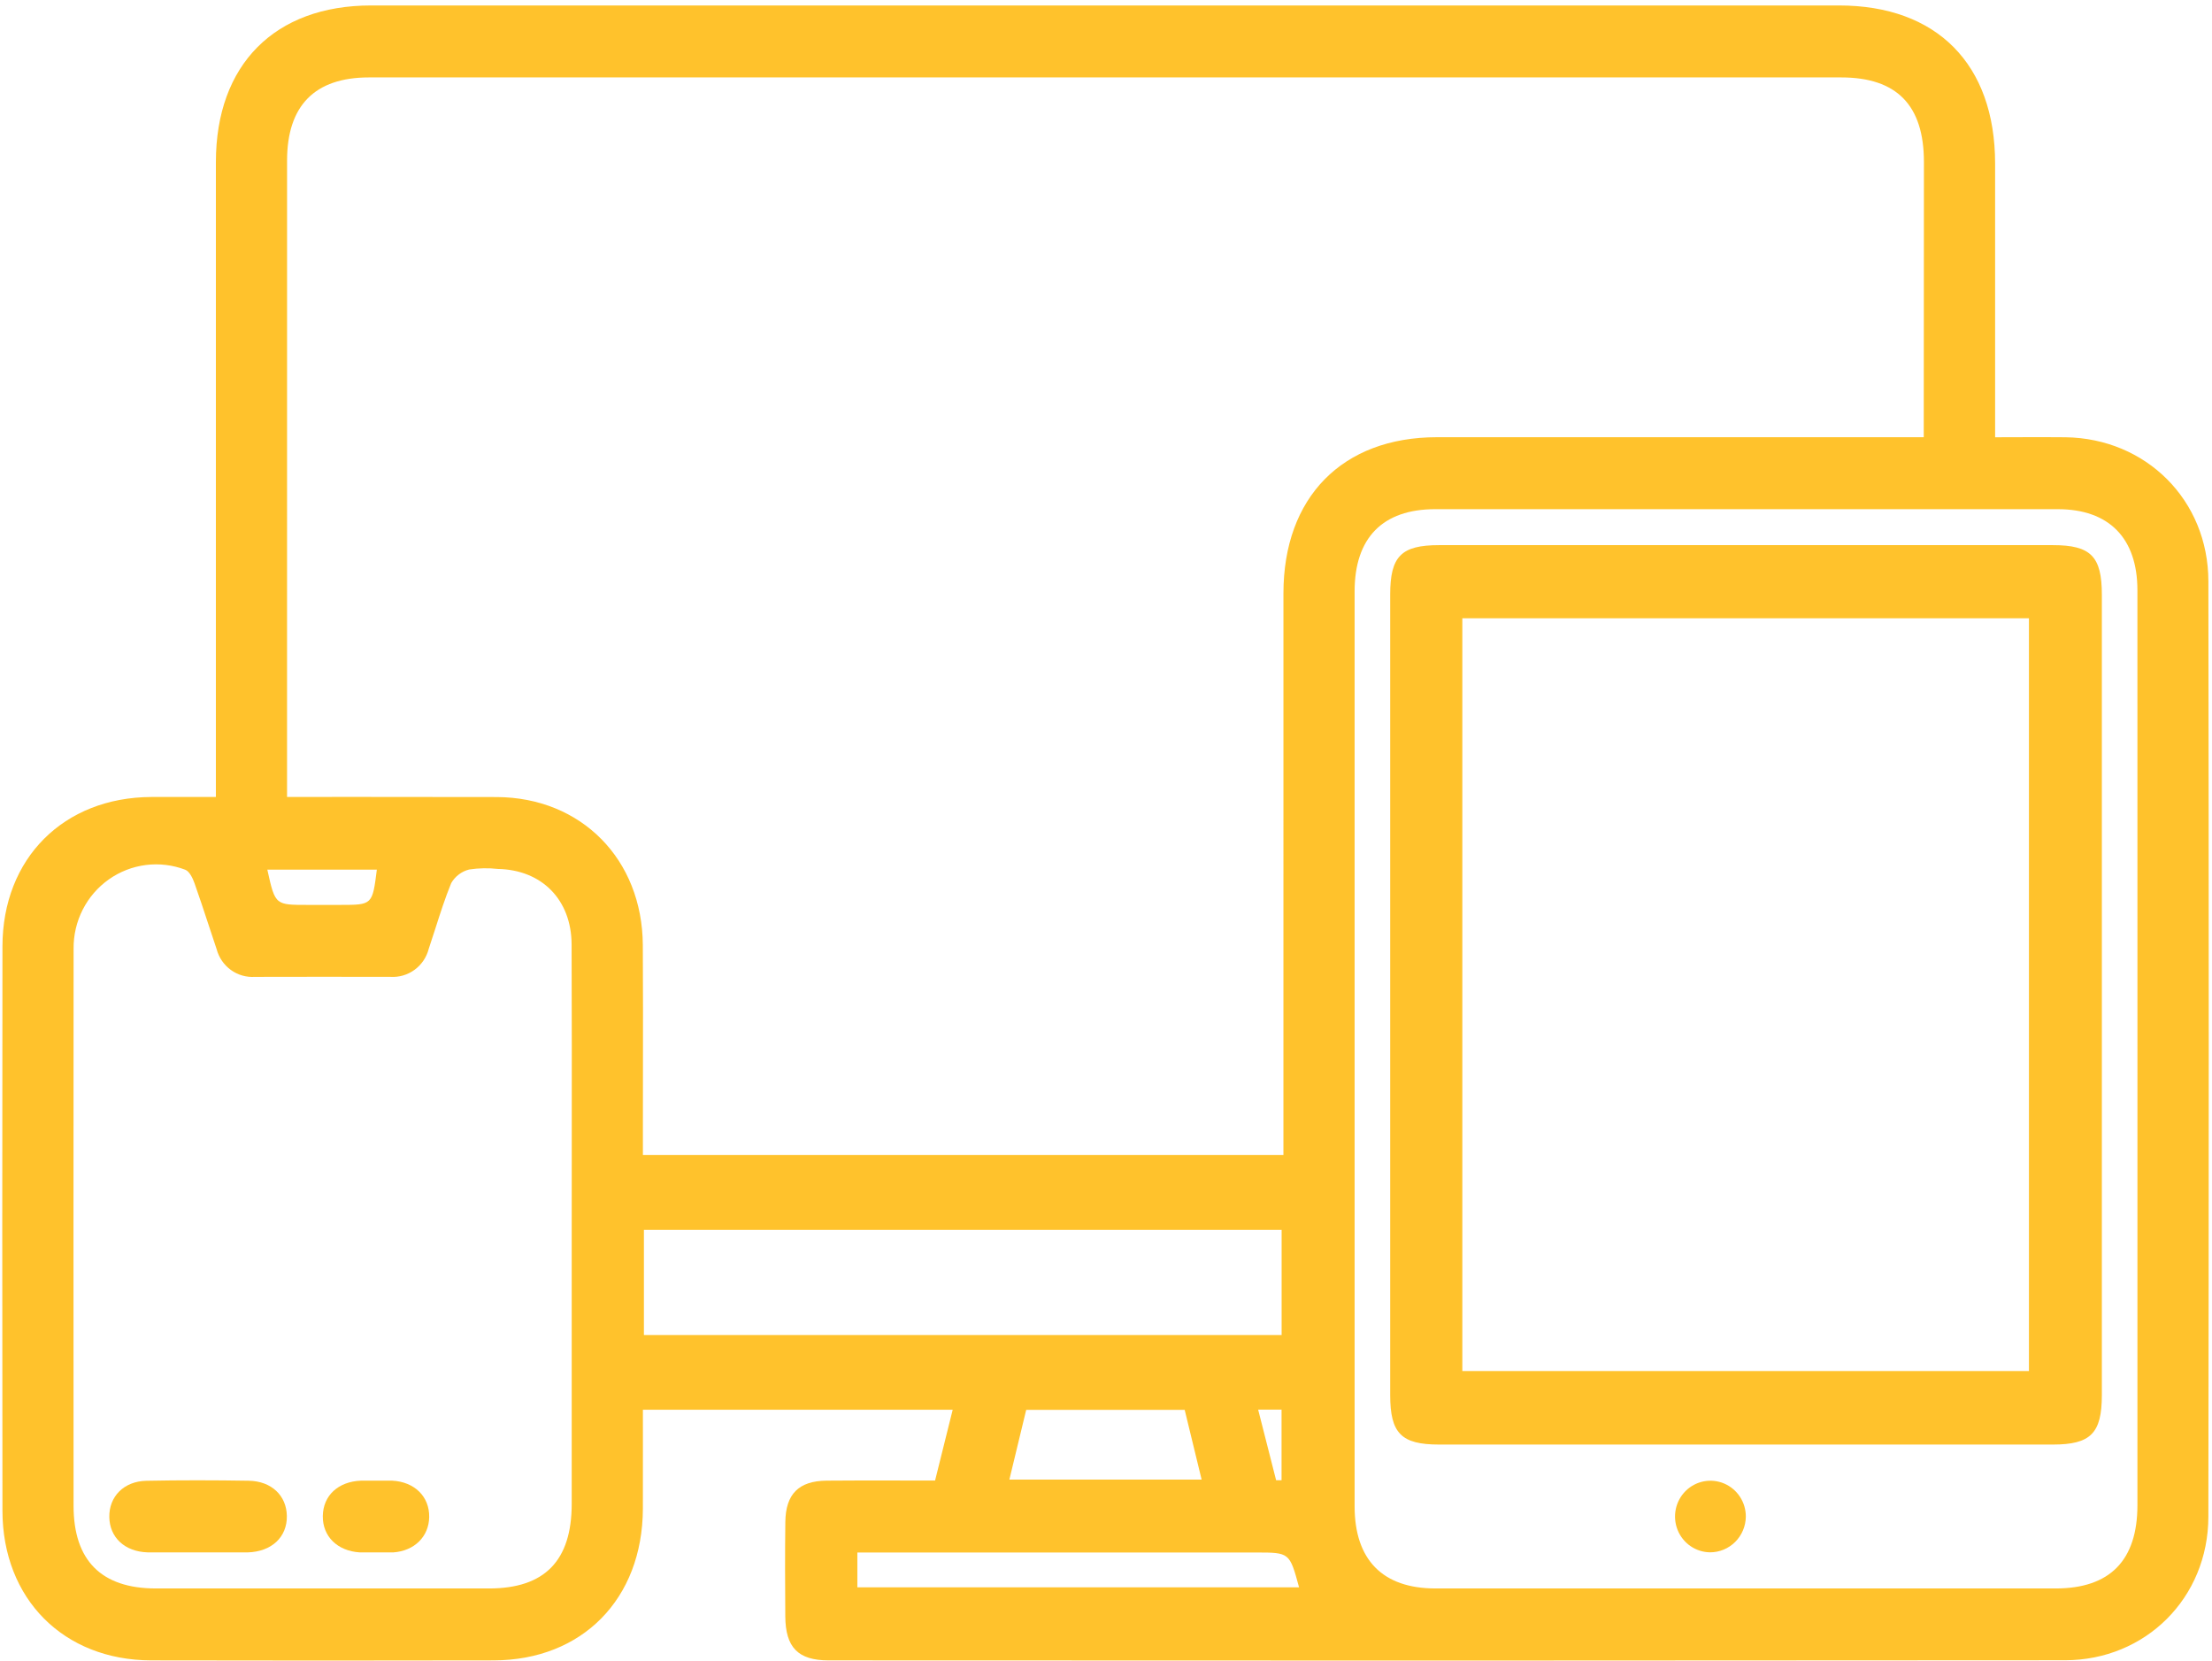 <svg width="401" height="301" viewBox="0 0 401 301" fill="none" xmlns="http://www.w3.org/2000/svg">
<path d="M26.733 281.379C22.589 281.241 19.873 278.662 19.816 274.977C19.758 271.271 22.449 268.487 26.54 268.405C32.718 268.281 38.901 268.295 45.08 268.396C49.225 268.463 51.943 271.095 52.002 274.782C52.063 278.607 49.243 281.271 44.87 281.386L26.733 281.379Z" fill="#FFC22C"/>
<path d="M65.241 281.386H71.298C75.14 281.116 77.749 278.512 77.806 274.98C77.866 271.281 75.159 268.583 71.076 268.382H65.439C61.292 268.547 58.581 271.088 58.521 274.779C58.461 278.477 61.161 281.146 65.241 281.386Z" fill="#FFC22C"/>
<path fill-rule="evenodd" clip-rule="evenodd" d="M381.035 180.733C381.035 204.779 381.034 228.826 381.032 252.872C381.03 259.797 379.01 261.837 372.154 261.838C335.063 261.844 297.972 261.844 260.88 261.838C254.028 261.837 252.021 259.803 252.02 252.862C252.014 204.498 252.014 156.133 252.02 107.769C252.021 100.829 254.018 98.812 260.89 98.811C297.981 98.805 335.073 98.805 372.164 98.811C379.022 98.812 381.03 100.843 381.032 107.779C381.04 132.097 381.041 156.415 381.035 180.733ZM265.097 248.509H367.814V112.068H265.097V248.509Z" fill="#FFC22C"/>
<path d="M306.471 280.254C307.522 280.974 308.76 281.363 310.029 281.372C311.727 281.368 313.356 280.69 314.565 279.484C315.773 278.277 316.465 276.639 316.491 274.922C316.499 273.639 316.13 272.382 315.431 271.311C314.733 270.24 313.736 269.402 312.566 268.903C311.397 268.405 310.108 268.268 308.861 268.51C307.615 268.752 306.467 269.363 305.564 270.264C304.661 271.166 304.042 272.318 303.787 273.575C303.531 274.832 303.649 276.137 304.127 277.326C304.605 278.515 305.421 279.533 306.471 280.254Z" fill="#FFC22C"/>
<path fill-rule="evenodd" clip-rule="evenodd" d="M39.136 144.458L39.138 29.37C39.143 11.726 49.791 0.991 67.284 0.99L333.377 0.99C351.142 0.991 361.671 11.65 361.681 29.629L361.683 79.257C361.683 79.257 371.631 79.218 374.435 79.257C389.032 79.461 400.322 90.636 400.345 105.372C400.434 161.888 400.433 218.404 400.342 274.921C400.317 289.615 388.975 300.922 374.348 300.935C299.627 301.001 224.906 301.008 150.185 300.956C144.669 300.955 142.402 298.599 142.361 292.988C142.318 287.282 142.298 281.575 142.369 275.87C142.432 270.805 144.796 268.432 149.839 268.38C154.318 268.334 158.797 268.344 163.393 268.355H163.396C165.409 268.359 167.445 268.364 169.513 268.364L172.707 255.531H116.547C116.547 257.45 116.549 259.354 116.551 261.247V261.259C116.555 265.372 116.559 269.435 116.543 273.498C116.475 289.811 105.564 300.925 89.496 300.958C68.8 301.001 48.103 301 27.407 300.957C11.526 300.923 0.465 289.818 0.444 273.838C0.4 239.738 0.4 205.638 0.445 171.538C0.466 155.572 11.549 144.528 27.447 144.46L39.136 144.458ZM348.745 79.244C348.762 63.077 348.773 45.528 348.777 29.361C348.776 19.071 343.85 14.034 333.782 14.034L66.878 14.034C57.067 14.035 52.043 19.143 52.041 29.112L52.037 144.458L63.956 144.448L90.081 144.473C105.394 144.558 116.437 155.759 116.532 171.291C116.58 179.091 116.568 186.89 116.557 194.69C116.552 198.167 116.547 201.643 116.547 205.12V209.345H232.664L232.667 107.547C232.673 90.118 243.349 79.257 260.494 79.248C288.314 79.234 316.133 79.232 343.952 79.244H348.745ZM103.643 222.905C103.643 217.893 103.647 212.881 103.651 207.869C103.661 195.642 103.67 183.415 103.623 171.188C103.592 163.072 98.209 157.659 90.266 157.506C88.532 157.31 86.781 157.343 85.055 157.605C84.376 157.774 83.738 158.08 83.178 158.504C82.618 158.928 82.148 159.461 81.796 160.073C80.704 162.746 79.82 165.506 78.936 168.267C78.539 169.506 78.142 170.745 77.726 171.976C77.335 173.505 76.43 174.849 75.166 175.777C73.902 176.706 72.358 177.161 70.799 177.065C62.608 177.046 54.418 177.047 46.227 177.068C44.669 177.175 43.122 176.731 41.852 175.812C40.582 174.892 39.668 173.554 39.267 172.028C38.76 170.529 38.265 169.026 37.771 167.523L37.77 167.52C36.953 165.038 36.137 162.556 35.263 160.094C34.936 159.173 34.346 157.936 33.58 157.646C31.305 156.778 28.854 156.484 26.441 156.789C24.027 157.095 21.724 157.991 19.73 159.399C17.736 160.808 16.113 162.687 14.999 164.874C13.886 167.06 13.317 169.488 13.341 171.947C13.316 205.611 13.314 239.274 13.336 272.938C13.338 282.855 18.378 287.916 28.247 287.922C48.388 287.935 68.529 287.935 88.67 287.923C98.745 287.916 103.636 282.9 103.642 272.586C103.652 256.026 103.652 239.466 103.643 222.905ZM387.486 190.094C387.486 162.384 387.484 134.673 387.479 106.962C387.473 97.532 382.323 92.297 373.053 92.293C335.429 92.278 297.805 92.278 260.181 92.292C250.661 92.295 245.572 97.484 245.57 107.184L245.57 273.042C245.572 282.732 250.662 287.917 260.198 287.92C297.687 287.935 335.177 287.935 372.667 287.922C382.499 287.919 387.478 282.837 387.482 272.819C387.494 245.244 387.495 217.669 387.486 190.094ZM116.732 241.994H232.337V222.924H116.731L116.732 241.994ZM235.5 287.716C233.783 281.405 233.783 281.405 227.715 281.405H155.426V287.716H235.5ZM217.835 268.184L214.765 255.55H186.033L182.984 268.184H217.835ZM48.462 157.629C49.196 160.954 49.549 162.549 50.533 163.315C51.44 164.021 52.885 164.021 55.663 164.021C57.671 164.021 59.678 164.021 61.686 164.021C67.508 164.02 67.508 164.02 68.316 157.629H48.462ZM231.341 268.31H232.325V255.506H228.082L231.341 268.31Z" fill="#FFC22C"/>
</svg>
